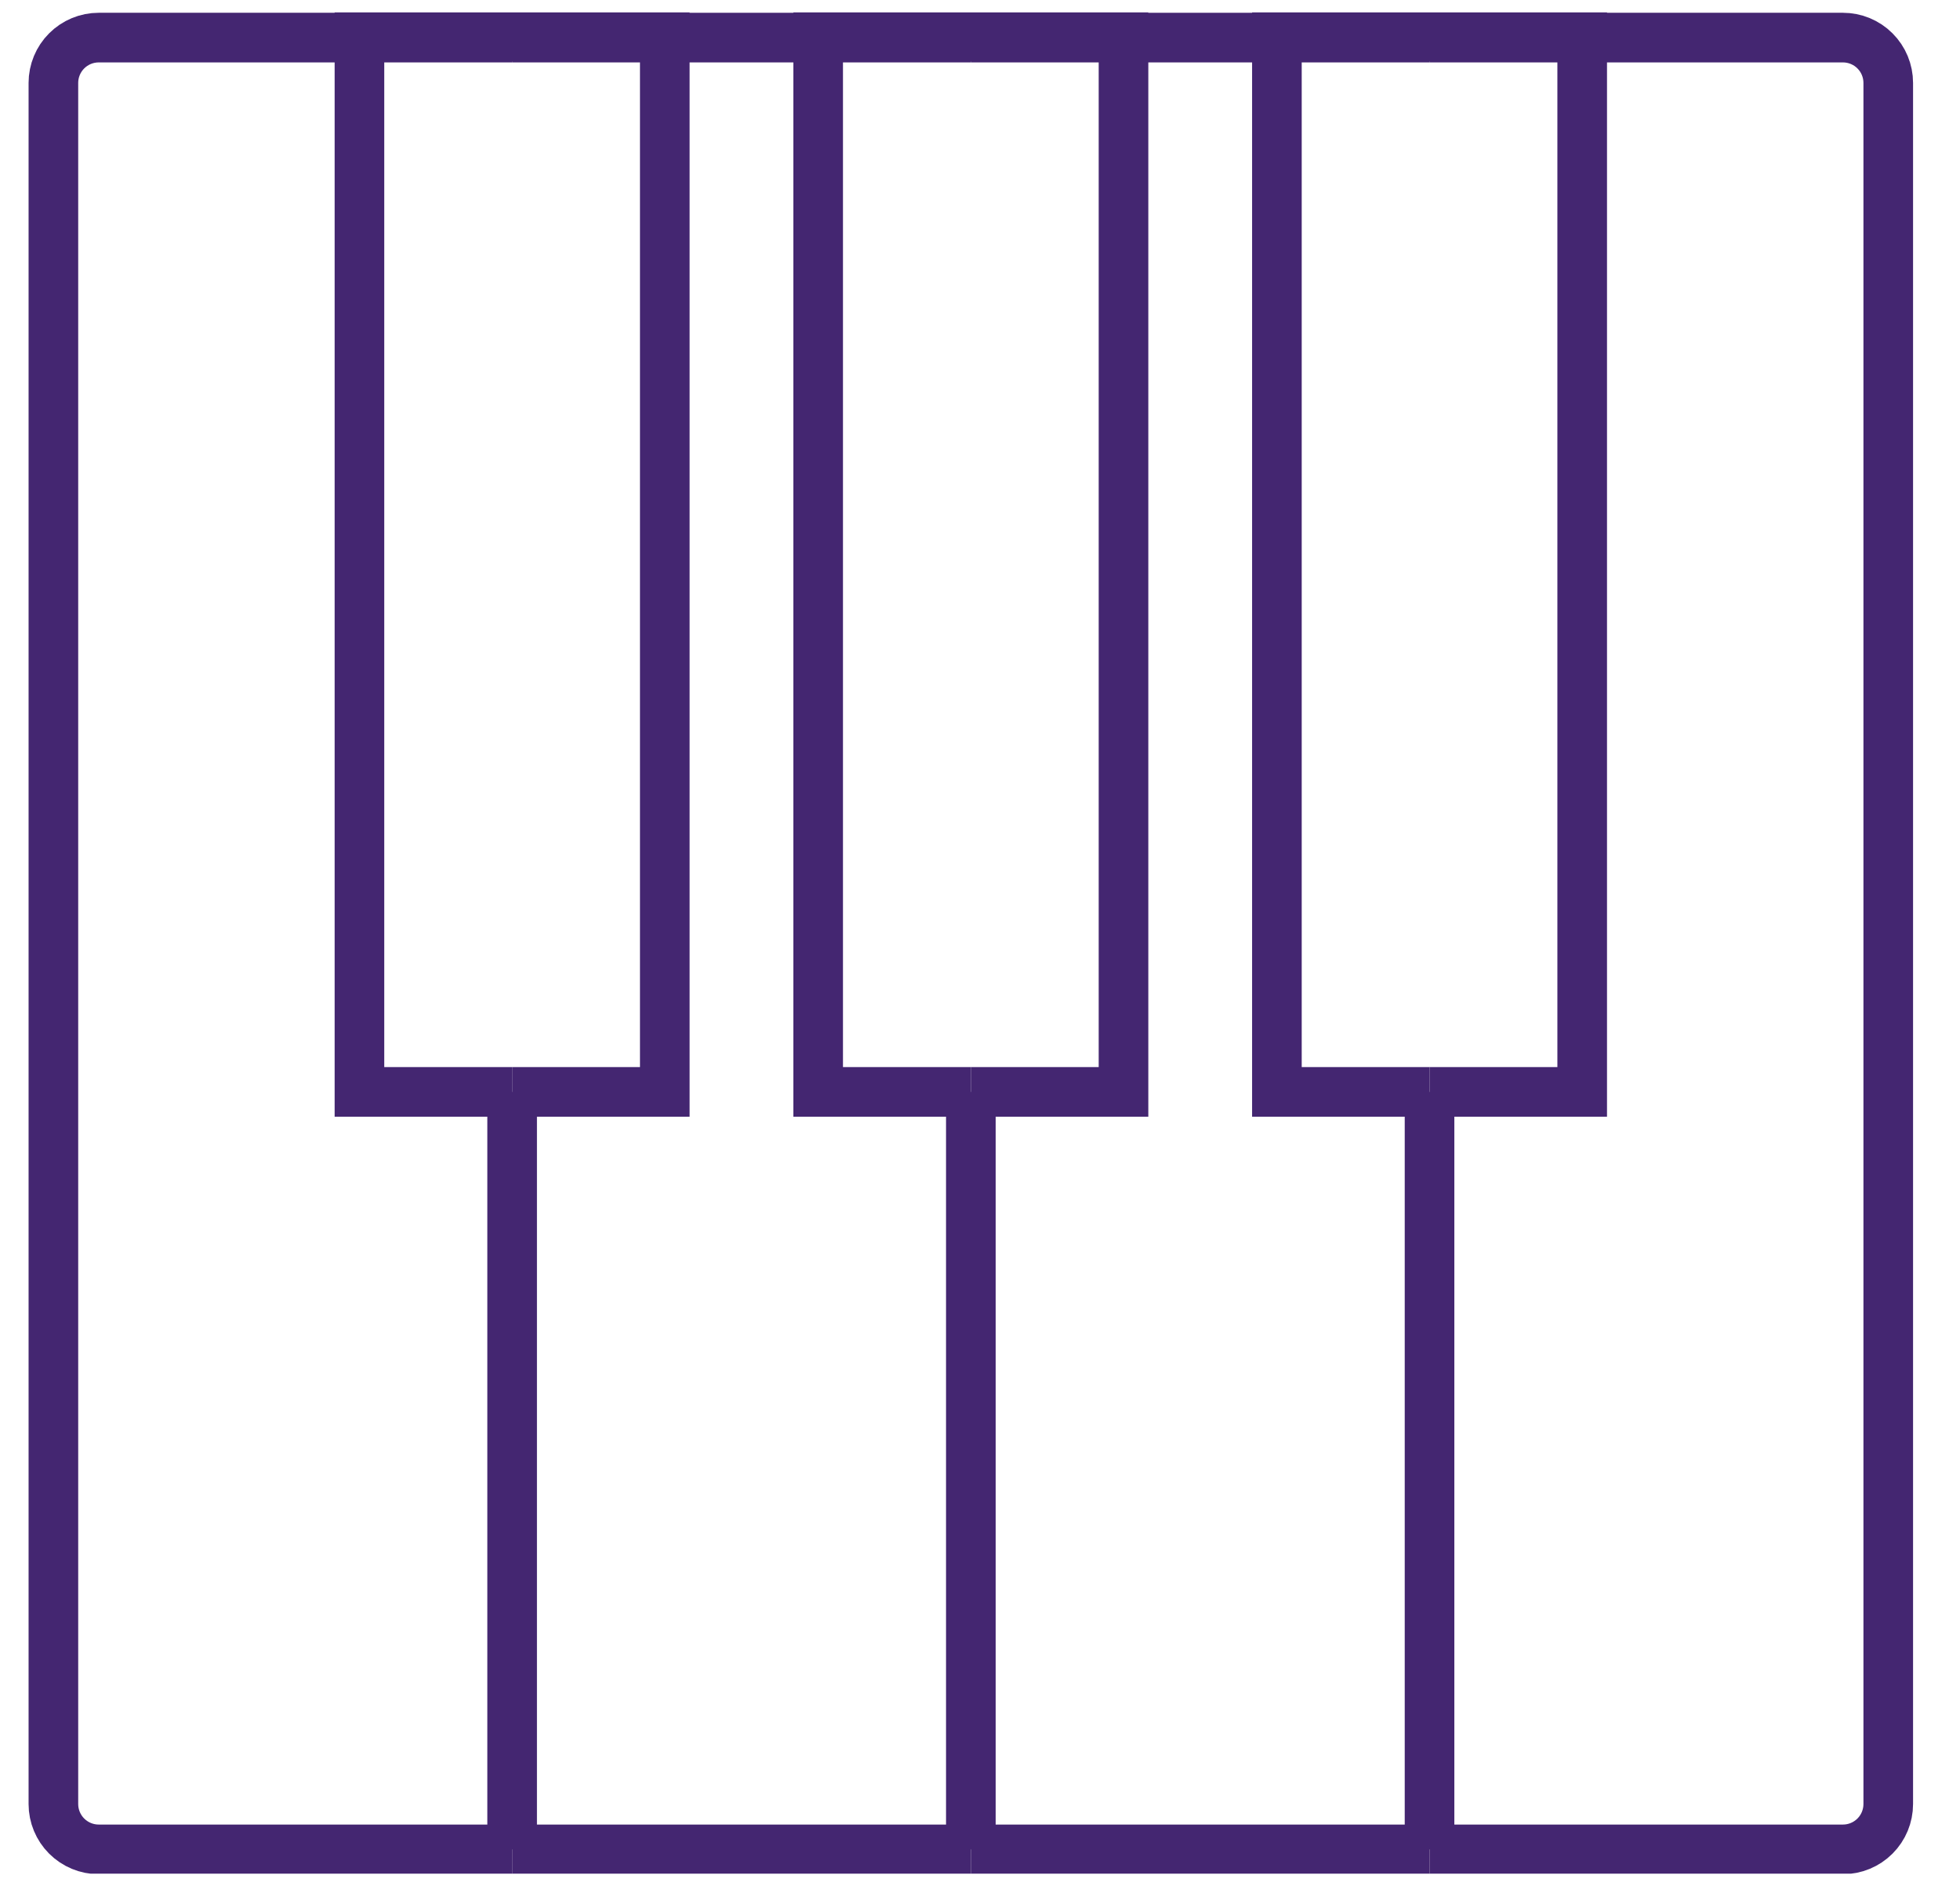 <svg width="79" height="76" viewBox="0 0 79 76" fill="none" xmlns="http://www.w3.org/2000/svg">
<g clip-path="url(#clip0_13198_28210)">
<path d="M20.642 1.515H26.795" stroke="#442671" stroke-width="2" stroke-miterlimit="10"/>
<path d="M32.977 1.515H26.794" stroke="#442671" stroke-width="2" stroke-miterlimit="10"/>
<path d="M39.13 1.515H32.977" stroke="#442671" stroke-width="2" stroke-miterlimit="10"/>
<path d="M20.642 74.522H39.131" stroke="#442671" stroke-width="2" stroke-miterlimit="10"/>
<path d="M51.467 1.515H57.62" stroke="#442671" stroke-width="2" stroke-miterlimit="10"/>
<path d="M57.62 74.522H39.131" stroke="#442671" stroke-width="2" stroke-miterlimit="10"/>
<path d="M45.284 1.515H39.131" stroke="#442671" stroke-width="2" stroke-miterlimit="10"/>
<path d="M45.283 1.515H51.466" stroke="#442671" stroke-width="2" stroke-miterlimit="10"/>
<path d="M39.131 43.999V74.522" stroke="#442671" stroke-width="2" stroke-miterlimit="10"/>
<path d="M57.619 74.522H74.282C74.766 74.522 75.231 74.329 75.573 73.987C75.916 73.644 76.108 73.18 76.108 72.695V3.341C76.108 2.856 75.916 2.392 75.573 2.05C75.231 1.707 74.766 1.515 74.282 1.515H63.772" stroke="#442671" stroke-width="2" stroke-miterlimit="10"/>
<path d="M57.619 1.515H63.772" stroke="#442671" stroke-width="2" stroke-miterlimit="10"/>
<path d="M57.619 74.522V43.999" stroke="#442671" stroke-width="2" stroke-miterlimit="10"/>
<path d="M14.488 1.515H20.641" stroke="#442671" stroke-width="2" stroke-miterlimit="10"/>
<path d="M14.489 1.515H3.978C3.494 1.515 3.03 1.707 2.687 2.05C2.345 2.392 2.152 2.856 2.152 3.341V72.695C2.152 73.18 2.345 73.644 2.687 73.987C3.03 74.329 3.494 74.522 3.978 74.522H20.642" stroke="#442671" stroke-width="2" stroke-miterlimit="10"/>
<path d="M20.642 74.522V43.999" stroke="#442671" stroke-width="2" stroke-miterlimit="10"/>
<path d="M14.488 1.515V43.999H20.641" stroke="#442671" stroke-width="2" stroke-miterlimit="10"/>
<path d="M14.488 1.515V1.478H26.794V1.515" stroke="#442671" stroke-width="2" stroke-miterlimit="10"/>
<path d="M20.642 43.999H26.795V1.515" stroke="#442671" stroke-width="2" stroke-miterlimit="10"/>
<path d="M45.283 1.515V1.478H32.977V1.515" stroke="#442671" stroke-width="2" stroke-miterlimit="10"/>
<path d="M32.977 1.515V43.999H39.13" stroke="#442671" stroke-width="2" stroke-miterlimit="10"/>
<path d="M45.284 1.515V43.999H39.131" stroke="#442671" stroke-width="2" stroke-miterlimit="10"/>
<path d="M57.619 43.999H63.772V1.515" stroke="#442671" stroke-width="2" stroke-miterlimit="10"/>
<path d="M51.467 1.515V43.999H57.62" stroke="#442671" stroke-width="2" stroke-miterlimit="10"/>
<path d="M51.467 1.515V1.478H63.773V1.515" stroke="#442671" stroke-width="2" stroke-miterlimit="10"/>
</g>
<defs>
<clipPath id="clip0_13198_28210">
<rect width="78.261" height="75" fill="white" transform="translate(0 0.5)"/>
</clipPath>
</defs>
</svg>
